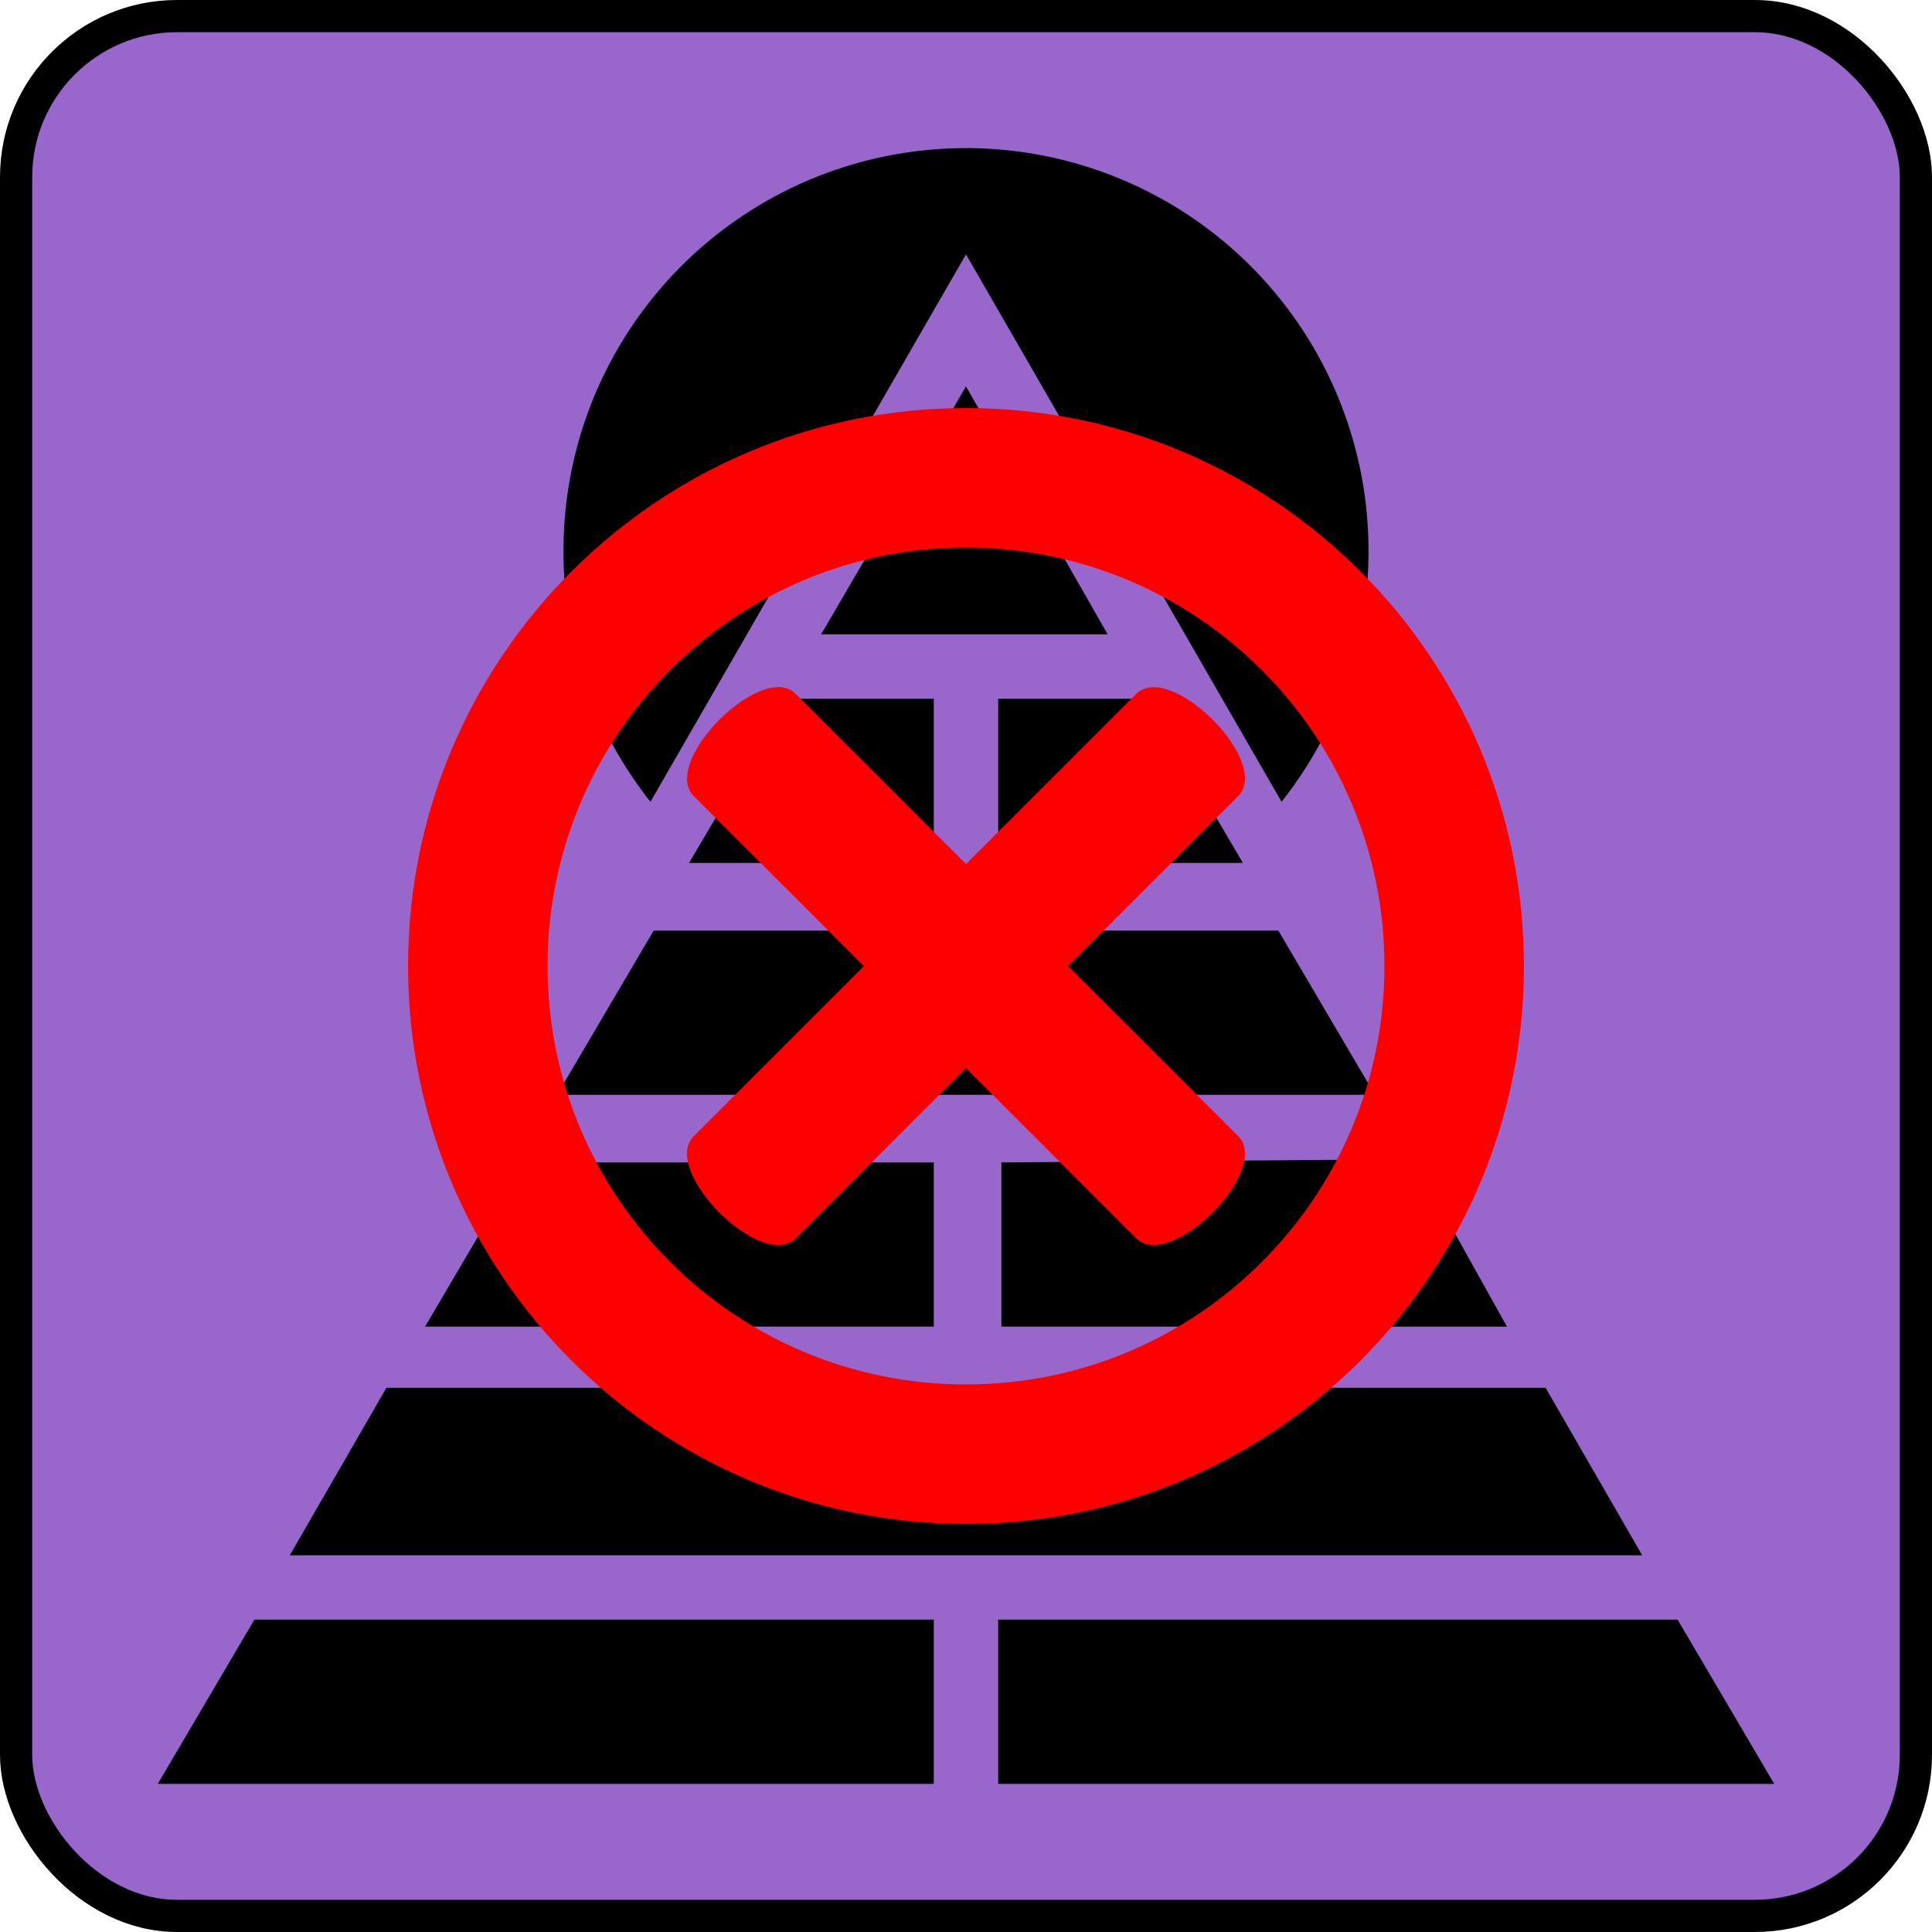 <svg
    xmlns="http://www.w3.org/2000/svg" 
    height="60"
    width="60"
    viewbox="0 0 60 60"
>
    <rect
        x="0.5"
        y="0.5"
        width="59"
        height="59"
        rx="5"
        ry="5"
        style="fill:#9966cc;stroke:#000000;stoke-width:0.5px"
    />
    <path
        d="m 30.0,4.6 a 12.5,12.5 0 0 0 -12.5,12.5 12.5,12.5 0 0 0 2.7,7.8 L 30.0,7.9 39.8,24.9 A 12.5,12.5 0 0 0 42.5,17.1 12.5,12.5 0 0 0 30.0,4.6 Z m 0,7.4 -4.5,7.7 h 8.9 z m -5.6,9.7 -3.0,5.1 h 7.6 V 21.7 Z m 6.6,0 v 5.1 h 7.6 L 35.6,21.7 Z m -10.7,7.2 -3.0,5.1 h 25.4 l -3.0,-5.1 z m -4.1,7.2 -3.0,5.1 h 15.8 v -5.1 z m 14.9,0 v 5.1 H 46.8 L 43.9,36.0 Z M 12.0,43.1 9.0,48.3 H 51.0 L 48.0,43.1 Z M 7.9,50.3 4.9,55.4 H 29.0 v -5.1 z m 23.1,0 v 5.1 h 24.1 l -3.0,-5.1 z"
        style="fill:#000000;stroke:none"
    />
    <path
        d="m 30,12.673 c -9.57,0 -17.327,7.757 -17.327,17.327 0,9.57 7.757,17.327 17.327,17.327 9.57,0 17.327,-7.757 17.327,-17.327 0,-9.57 -7.757,-17.327 -17.327,-17.327 z m 0,4.332 c 7.177,0 12.995,5.818 12.995,12.995 0,7.177 -5.818,12.995 -12.995,12.995 -7.177,0 -12.995,-5.818 -12.995,-12.995 0,-7.177 5.818,-12.995 12.995,-12.995 z m -5.821,4.332 c -0.07,-3.61e-4 -0.145,0.008 -0.221,0.023 v -0.002 c -1.321,0.248 -3.268,2.508 -2.41,3.366 l 5.282,5.279 -5.282,5.279 c -1.056,1.056 2.114,4.226 3.17,3.17 L 30,33.17 l 5.282,5.282 c 1.056,1.056 4.226,-2.114 3.17,-3.17 l -5.282,-5.279 5.282,-5.279 C 39.508,23.667 36.338,20.5 35.282,21.555 L 30,26.835 24.718,21.555 C 24.57,21.408 24.389,21.338 24.179,21.337 Z"
        style="fill:#ff0000;stroke:none"
    />
</svg>
